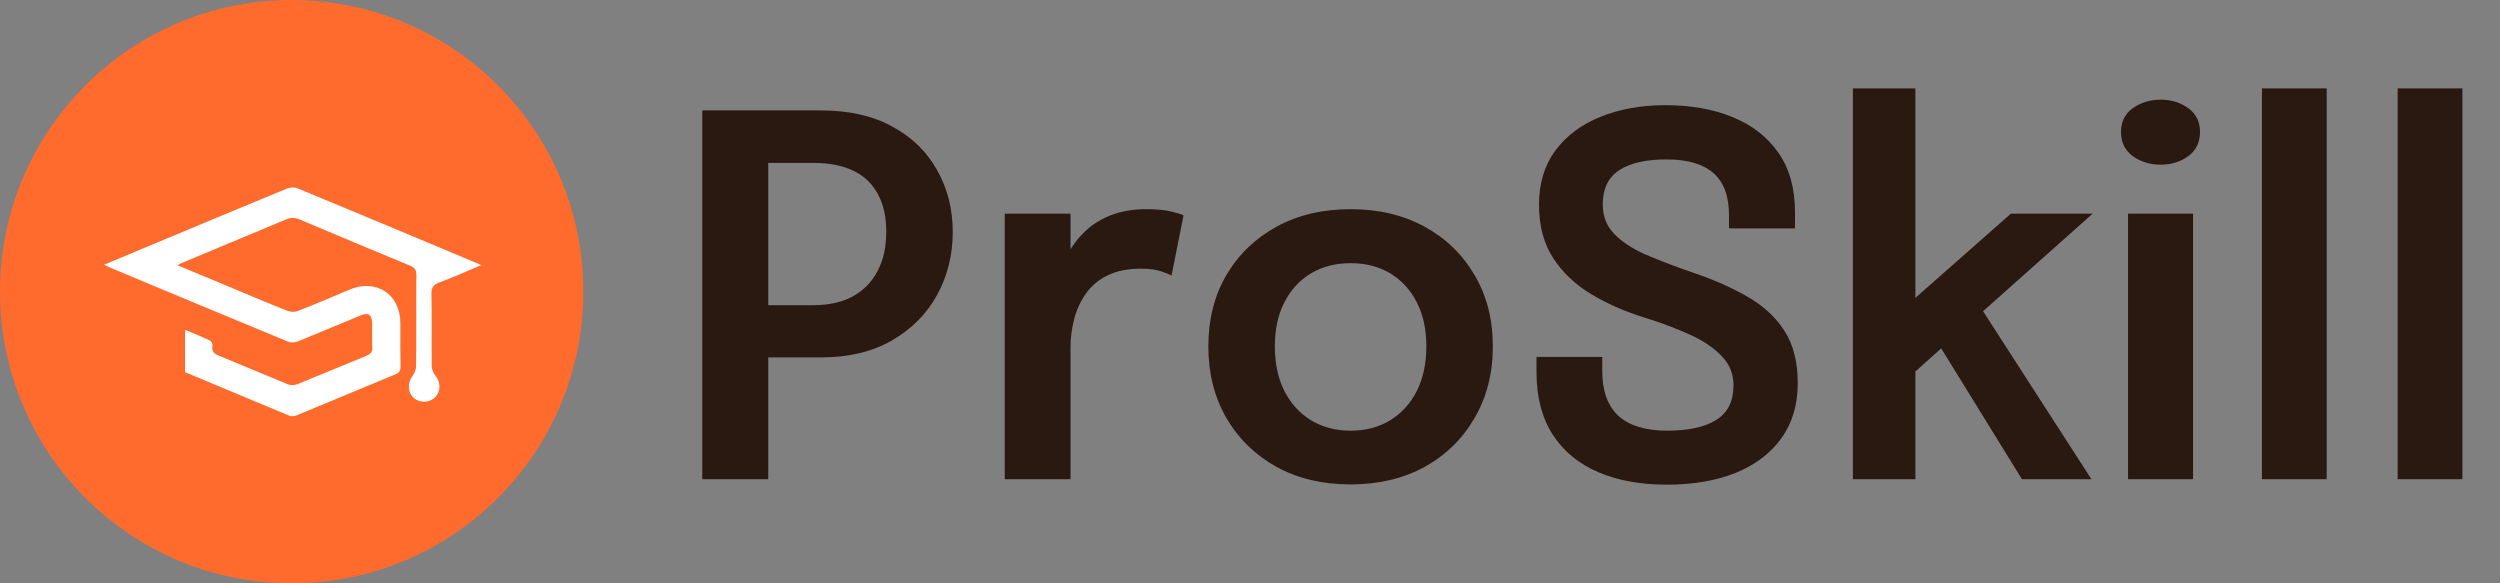 <svg width="120" height="28" viewBox="0 0 120 28" fill="none" xmlns="http://www.w3.org/2000/svg">
<rect x="0" y="0" width="120" height="28" fill="#808080" stroke="none"/>
<path d="M36.876 23H33.708V5.3H39.396C40.756 5.3 41.904 5.56 42.84 6.08C43.784 6.592 44.5 7.292 44.988 8.18C45.484 9.06 45.732 10.044 45.732 11.132C45.732 12.228 45.484 13.232 44.988 14.144C44.492 15.056 43.768 15.788 42.816 16.34C41.872 16.884 40.732 17.156 39.396 17.156H36.876V23ZM36.876 16.148L35.448 14.648H39.048C39.784 14.648 40.412 14.508 40.932 14.228C41.452 13.94 41.848 13.536 42.12 13.016C42.4 12.488 42.54 11.86 42.54 11.132C42.54 10.404 42.404 9.796 42.132 9.308C41.868 8.812 41.476 8.44 40.956 8.192C40.436 7.944 39.8 7.82 39.048 7.82H35.448L36.876 6.248V16.148ZM48.228 23V10.256H51.385V14.492L50.653 14.084C50.733 13.532 50.88 13.012 51.096 12.524C51.312 12.028 51.6 11.596 51.961 11.228C52.321 10.852 52.757 10.56 53.269 10.352C53.781 10.144 54.364 10.04 55.02 10.04C55.541 10.04 55.949 10.08 56.245 10.16C56.548 10.232 56.736 10.292 56.809 10.34L56.233 13.232C56.153 13.176 55.989 13.108 55.74 13.028C55.501 12.94 55.176 12.896 54.769 12.896C54.12 12.896 53.577 13.008 53.136 13.232C52.705 13.448 52.361 13.744 52.105 14.12C51.849 14.488 51.664 14.896 51.553 15.344C51.441 15.784 51.385 16.224 51.385 16.664V23H48.228ZM64.829 23.252C63.484 23.252 62.3 22.972 61.276 22.412C60.252 21.844 59.449 21.06 58.864 20.06C58.288 19.06 58.001 17.916 58.001 16.628C58.001 15.332 58.288 14.192 58.864 13.208C59.449 12.216 60.252 11.44 61.276 10.88C62.3 10.32 63.484 10.04 64.829 10.04C66.172 10.04 67.356 10.32 68.38 10.88C69.404 11.44 70.204 12.216 70.781 13.208C71.365 14.192 71.656 15.332 71.656 16.628C71.656 17.916 71.365 19.06 70.781 20.06C70.204 21.06 69.404 21.844 68.38 22.412C67.356 22.972 66.172 23.252 64.829 23.252ZM64.829 20.672C65.556 20.672 66.192 20.504 66.737 20.168C67.281 19.832 67.704 19.364 68.008 18.764C68.312 18.156 68.465 17.444 68.465 16.628C68.465 15.812 68.312 15.108 68.008 14.516C67.704 13.916 67.281 13.452 66.737 13.124C66.192 12.796 65.556 12.632 64.829 12.632C64.109 12.632 63.472 12.796 62.92 13.124C62.377 13.452 61.953 13.916 61.648 14.516C61.344 15.108 61.193 15.812 61.193 16.628C61.193 17.444 61.344 18.156 61.648 18.764C61.953 19.364 62.377 19.832 62.92 20.168C63.472 20.504 64.109 20.672 64.829 20.672ZM80.004 23.264C78.748 23.264 77.652 23.064 76.716 22.664C75.78 22.264 75.052 21.664 74.532 20.864C74.012 20.056 73.752 19.056 73.752 17.864C73.752 17.728 73.752 17.608 73.752 17.504C73.752 17.392 73.752 17.268 73.752 17.132H76.908C76.908 17.252 76.908 17.364 76.908 17.468C76.908 17.564 76.908 17.676 76.908 17.804C76.908 18.764 77.168 19.484 77.688 19.964C78.216 20.436 78.992 20.672 80.016 20.672C81.048 20.672 81.836 20.5 82.38 20.156C82.932 19.812 83.208 19.26 83.208 18.5C83.208 17.948 83.02 17.48 82.644 17.096C82.276 16.704 81.768 16.36 81.12 16.064C80.472 15.768 79.736 15.492 78.912 15.236C77.984 14.948 77.14 14.576 76.38 14.12C75.62 13.664 75.012 13.088 74.556 12.392C74.1 11.696 73.872 10.84 73.872 9.824C73.872 8.808 74.132 7.944 74.652 7.232C75.18 6.52 75.9 5.98 76.812 5.612C77.732 5.236 78.776 5.048 79.944 5.048C81.168 5.048 82.244 5.24 83.172 5.624C84.108 6.008 84.84 6.58 85.368 7.34C85.896 8.1 86.16 9.048 86.16 10.184C86.16 10.336 86.16 10.468 86.16 10.58C86.16 10.692 86.16 10.82 86.16 10.964H82.992C82.992 10.86 82.992 10.756 82.992 10.652C82.992 10.54 82.992 10.432 82.992 10.328C82.992 9.416 82.744 8.744 82.248 8.312C81.752 7.872 81 7.652 79.992 7.652C79.008 7.652 78.252 7.824 77.724 8.168C77.196 8.512 76.932 9.06 76.932 9.812C76.932 10.372 77.112 10.84 77.472 11.216C77.832 11.592 78.324 11.92 78.948 12.2C79.58 12.472 80.296 12.748 81.096 13.028C82.16 13.38 83.08 13.78 83.856 14.228C84.632 14.668 85.232 15.22 85.656 15.884C86.08 16.54 86.292 17.376 86.292 18.392C86.292 19.432 86.028 20.316 85.5 21.044C84.98 21.764 84.248 22.316 83.304 22.7C82.368 23.076 81.268 23.264 80.004 23.264ZM88.939 23V4.244H91.939V15.236L91.255 14.9L96.523 10.256H100.447L94.207 15.812L94.915 14.516L100.387 23H97.052L92.852 16.196L93.62 16.328L91.579 18.152L91.939 16.748V23H88.939ZM102.145 23V10.256H105.265V23H102.145ZM103.717 7.904C103.205 7.904 102.757 7.768 102.373 7.496C101.997 7.216 101.809 6.828 101.809 6.332C101.809 5.844 101.997 5.464 102.373 5.192C102.757 4.92 103.205 4.784 103.717 4.784C104.221 4.784 104.661 4.92 105.037 5.192C105.413 5.464 105.601 5.844 105.601 6.332C105.601 6.828 105.413 7.216 105.037 7.496C104.661 7.768 104.221 7.904 103.717 7.904ZM111.681 4.244V23H108.573V4.244H111.681ZM118.196 4.244V23H115.088V4.244H118.196Z" fill="#2A1911"/>
<circle cx="14" cy="14" r="14" fill="#FF6B2C"/>
<path d="M8.513 12.728C9.382 13.09 10.186 13.423 10.997 13.764C11.931 14.155 12.866 14.553 13.807 14.923C13.952 14.98 14.162 14.98 14.307 14.923C15.14 14.597 15.959 14.249 16.777 13.901C18.059 13.365 19.211 14.119 19.218 15.502C19.218 16.19 19.211 16.878 19.225 17.566C19.232 17.776 19.174 17.892 18.972 17.972C17.385 18.624 15.814 19.29 14.227 19.942C14.133 19.978 14.003 19.993 13.916 19.964C12.236 19.268 10.562 18.566 8.882 17.863C8.882 17.19 8.882 16.538 8.882 15.828C9.302 16.009 9.701 16.168 10.085 16.349C10.15 16.378 10.215 16.53 10.2 16.61C10.15 16.885 10.295 16.987 10.526 17.081C11.627 17.53 12.728 18.001 13.829 18.45C13.952 18.501 14.14 18.493 14.271 18.443C15.379 17.994 16.473 17.53 17.581 17.081C17.784 16.994 17.885 16.9 17.871 16.661C17.849 16.277 17.871 15.886 17.863 15.502C17.856 15.104 17.682 14.988 17.306 15.14C16.306 15.553 15.307 15.98 14.3 16.386C14.162 16.444 13.96 16.458 13.829 16.4C10.961 15.22 8.107 14.024 5.246 12.829C5.181 12.8 5.123 12.764 5 12.706C5.732 12.402 6.412 12.112 7.093 11.83C9.317 10.903 11.54 9.968 13.764 9.056C13.909 8.998 14.126 8.976 14.271 9.034C17.154 10.229 20.036 11.431 22.912 12.641C22.955 12.655 22.991 12.677 23.093 12.728C22.39 13.025 21.746 13.315 21.079 13.561C20.797 13.669 20.703 13.814 20.71 14.111C20.732 15.27 20.71 16.429 20.724 17.588C20.724 17.733 20.804 17.907 20.898 18.023C21.159 18.356 21.166 18.783 20.884 19.073C20.616 19.341 20.152 19.355 19.862 19.102C19.566 18.841 19.551 18.377 19.797 18.052C19.891 17.921 19.971 17.74 19.971 17.581C19.986 16.118 19.971 14.662 19.986 13.199C19.986 12.953 19.906 12.844 19.681 12.75C17.907 12.018 16.14 11.279 14.38 10.533C14.148 10.439 13.96 10.432 13.728 10.533C12.127 11.207 10.526 11.873 8.926 12.54C8.803 12.583 8.687 12.641 8.513 12.728Z" fill="white"/>
</svg>
